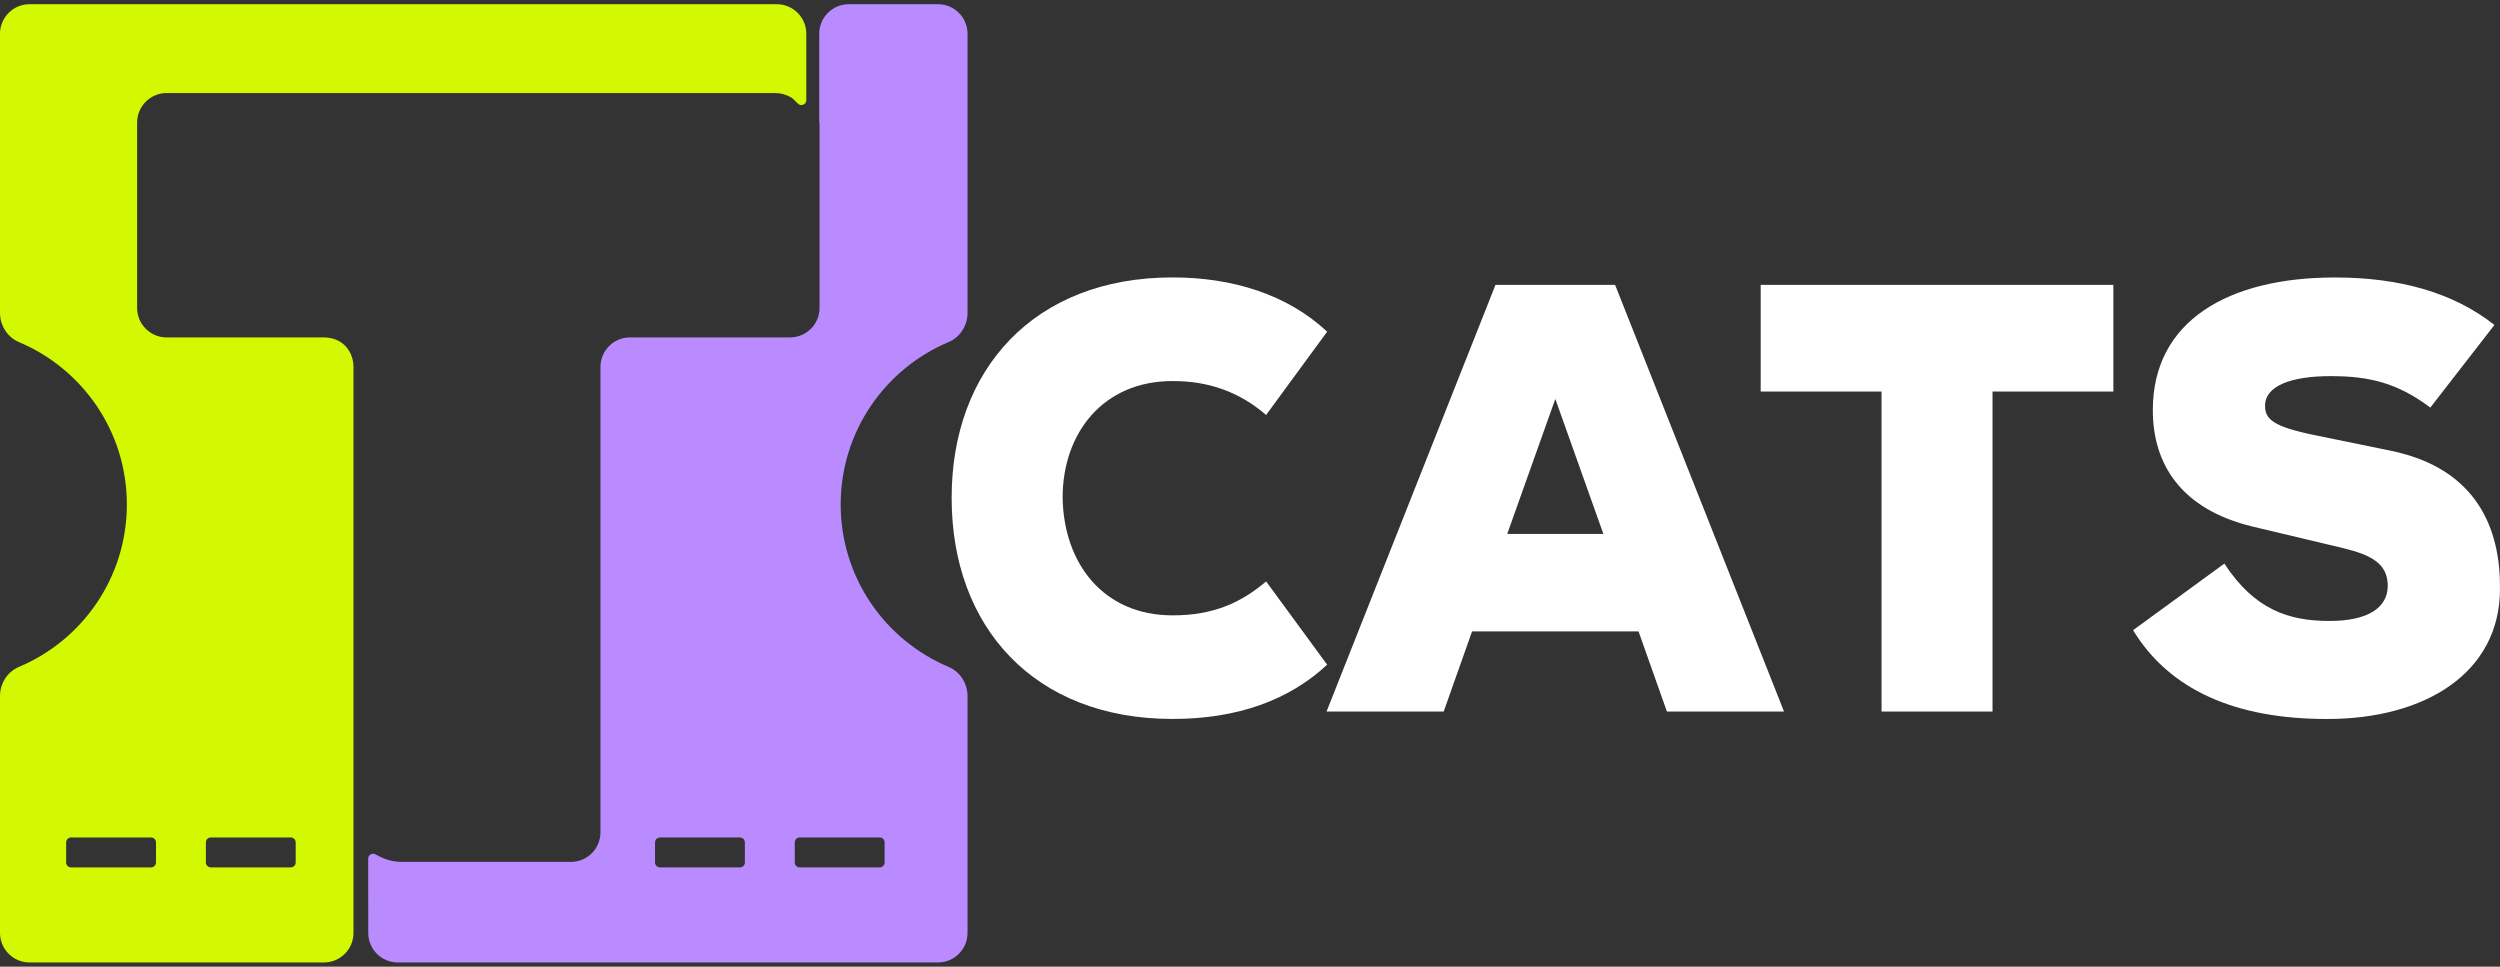 <svg xmlns="http://www.w3.org/2000/svg" width="150" height="58" viewBox="0 0 150 58" fill="none">
  <rect x="0" y="0" width="150" height="58" fill="#333333" stroke="none"/>
  <path d="M75.967 24.898C74.339 23.493 72.49 22.863 70.38 22.863H70.343C66.2 22.863 63.758 25.971 63.758 29.855V29.892C63.832 33.85 66.237 36.921 70.343 36.921H70.38C72.822 36.921 74.487 36.144 75.967 34.886L79.629 39.881C77.372 41.99 74.265 43.136 70.38 43.136H70.343C62.019 43.136 57.099 37.587 57.099 29.891V29.854C57.099 22.195 62.02 16.646 70.343 16.646H70.38C73.895 16.646 77.224 17.645 79.629 19.902L75.967 24.897V24.898Z" fill="white"/>
  <path d="M107.044 42.694H100.015L98.312 37.884H88.324L86.621 42.694H79.592L89.729 17.092H96.906L107.042 42.694H107.044ZM93.319 23.936L90.433 32.038H96.204L93.319 23.936Z" fill="white"/>
  <path d="M126.802 17.092V23.492H119.551V42.693H112.892V23.492H105.641V17.092H126.803H126.802Z" fill="white"/>
  <path d="M145.818 24.455C143.857 22.976 142.155 22.568 139.861 22.568H139.824C137.456 22.568 135.903 23.159 135.903 24.344C135.903 25.158 136.384 25.601 138.937 26.12L143.451 27.045C148.631 28.117 150.036 31.744 149.999 35.332C149.999 40.364 145.522 43.139 139.639 43.139H139.602C134.127 43.139 130.168 41.4 127.985 37.811L133.461 33.816C135.274 36.591 137.345 37.257 139.75 37.257H139.787C142.044 37.257 143.265 36.48 143.265 35.148C143.265 33.815 142.266 33.297 140.601 32.89L135.162 31.596C130.871 30.561 129.169 27.86 129.169 24.604C129.169 19.239 133.72 16.649 140.083 16.649H140.12C143.931 16.649 147.186 17.537 149.665 19.498L145.818 24.456V24.455Z" fill="white"/>
  <path d="M56.914 20.526C57.608 20.234 58.052 19.53 58.052 18.778V2.024C58.052 1.047 57.258 0.253 56.28 0.253H50.926C49.947 0.253 49.154 1.047 49.154 2.024V7.252C49.166 7.335 49.172 7.42 49.172 7.506V18.474C49.172 19.453 48.378 20.245 47.4 20.245H37.8C36.821 20.245 36.027 21.039 36.027 22.018V49.941C36.027 50.92 35.235 51.714 34.256 51.714H24.101C23.578 51.714 23.073 51.56 22.617 51.306C22.58 51.285 22.545 51.268 22.511 51.253C22.313 51.165 22.091 51.302 22.091 51.518L22.095 55.974C22.095 56.953 22.888 57.747 23.866 57.747H56.28C57.258 57.747 58.052 56.953 58.052 55.974V41.767C58.052 41.005 57.608 40.305 56.914 40.013C53.111 38.413 50.441 34.653 50.441 30.268C50.441 25.884 53.111 22.124 56.914 20.526ZM44.692 51.748C44.692 51.912 44.56 52.044 44.396 52.044H39.599C39.434 52.044 39.303 51.912 39.303 51.748V50.544C39.303 50.381 39.434 50.248 39.599 50.248H44.396C44.56 50.248 44.692 50.381 44.692 50.544V51.748ZM52.78 50.248C52.944 50.248 53.076 50.381 53.076 50.544V51.748C53.076 51.912 52.944 52.044 52.78 52.044H47.982C47.818 52.044 47.686 51.912 47.686 51.748V50.544C47.686 50.381 47.818 50.248 47.982 50.248H52.78Z" fill="#BA8AFF"/>
  <path d="M46.605 0.253H1.773C0.794 0.253 0 1.047 0 2.024V18.778C0 19.53 0.444 20.234 1.137 20.526C4.941 22.124 7.611 25.886 7.611 30.268C7.611 34.651 4.941 38.413 1.137 40.013C0.444 40.305 0 41.005 0 41.767V55.974C0 56.953 0.794 57.747 1.773 57.747H19.438C20.416 57.747 21.209 56.953 21.209 55.974V21.998C21.209 21.316 20.83 20.669 20.205 20.4C19.974 20.301 19.718 20.245 19.448 20.245H10C9.021 20.245 8.227 19.453 8.227 18.474V7.356C8.227 6.377 9.021 5.583 10 5.583H46.512C46.838 5.583 47.159 5.671 47.442 5.831C47.639 5.942 47.842 6.229 47.965 6.28C48.162 6.359 48.378 6.223 48.378 6.01V2.024C48.378 1.047 47.584 0.253 46.605 0.253ZM12.353 50.544C12.353 50.381 12.485 50.248 12.648 50.248H17.447C17.611 50.248 17.742 50.381 17.742 50.544V51.748C17.742 51.912 17.611 52.044 17.447 52.044H12.648C12.485 52.044 12.353 51.912 12.353 51.748V50.544ZM9.063 50.248C9.227 50.248 9.359 50.381 9.359 50.544V51.748C9.359 51.912 9.227 52.044 9.063 52.044H4.264C4.101 52.044 3.969 51.912 3.969 51.748V50.544C3.969 50.381 4.101 50.248 4.264 50.248H9.063Z" fill="#D2F902"/>
</svg>